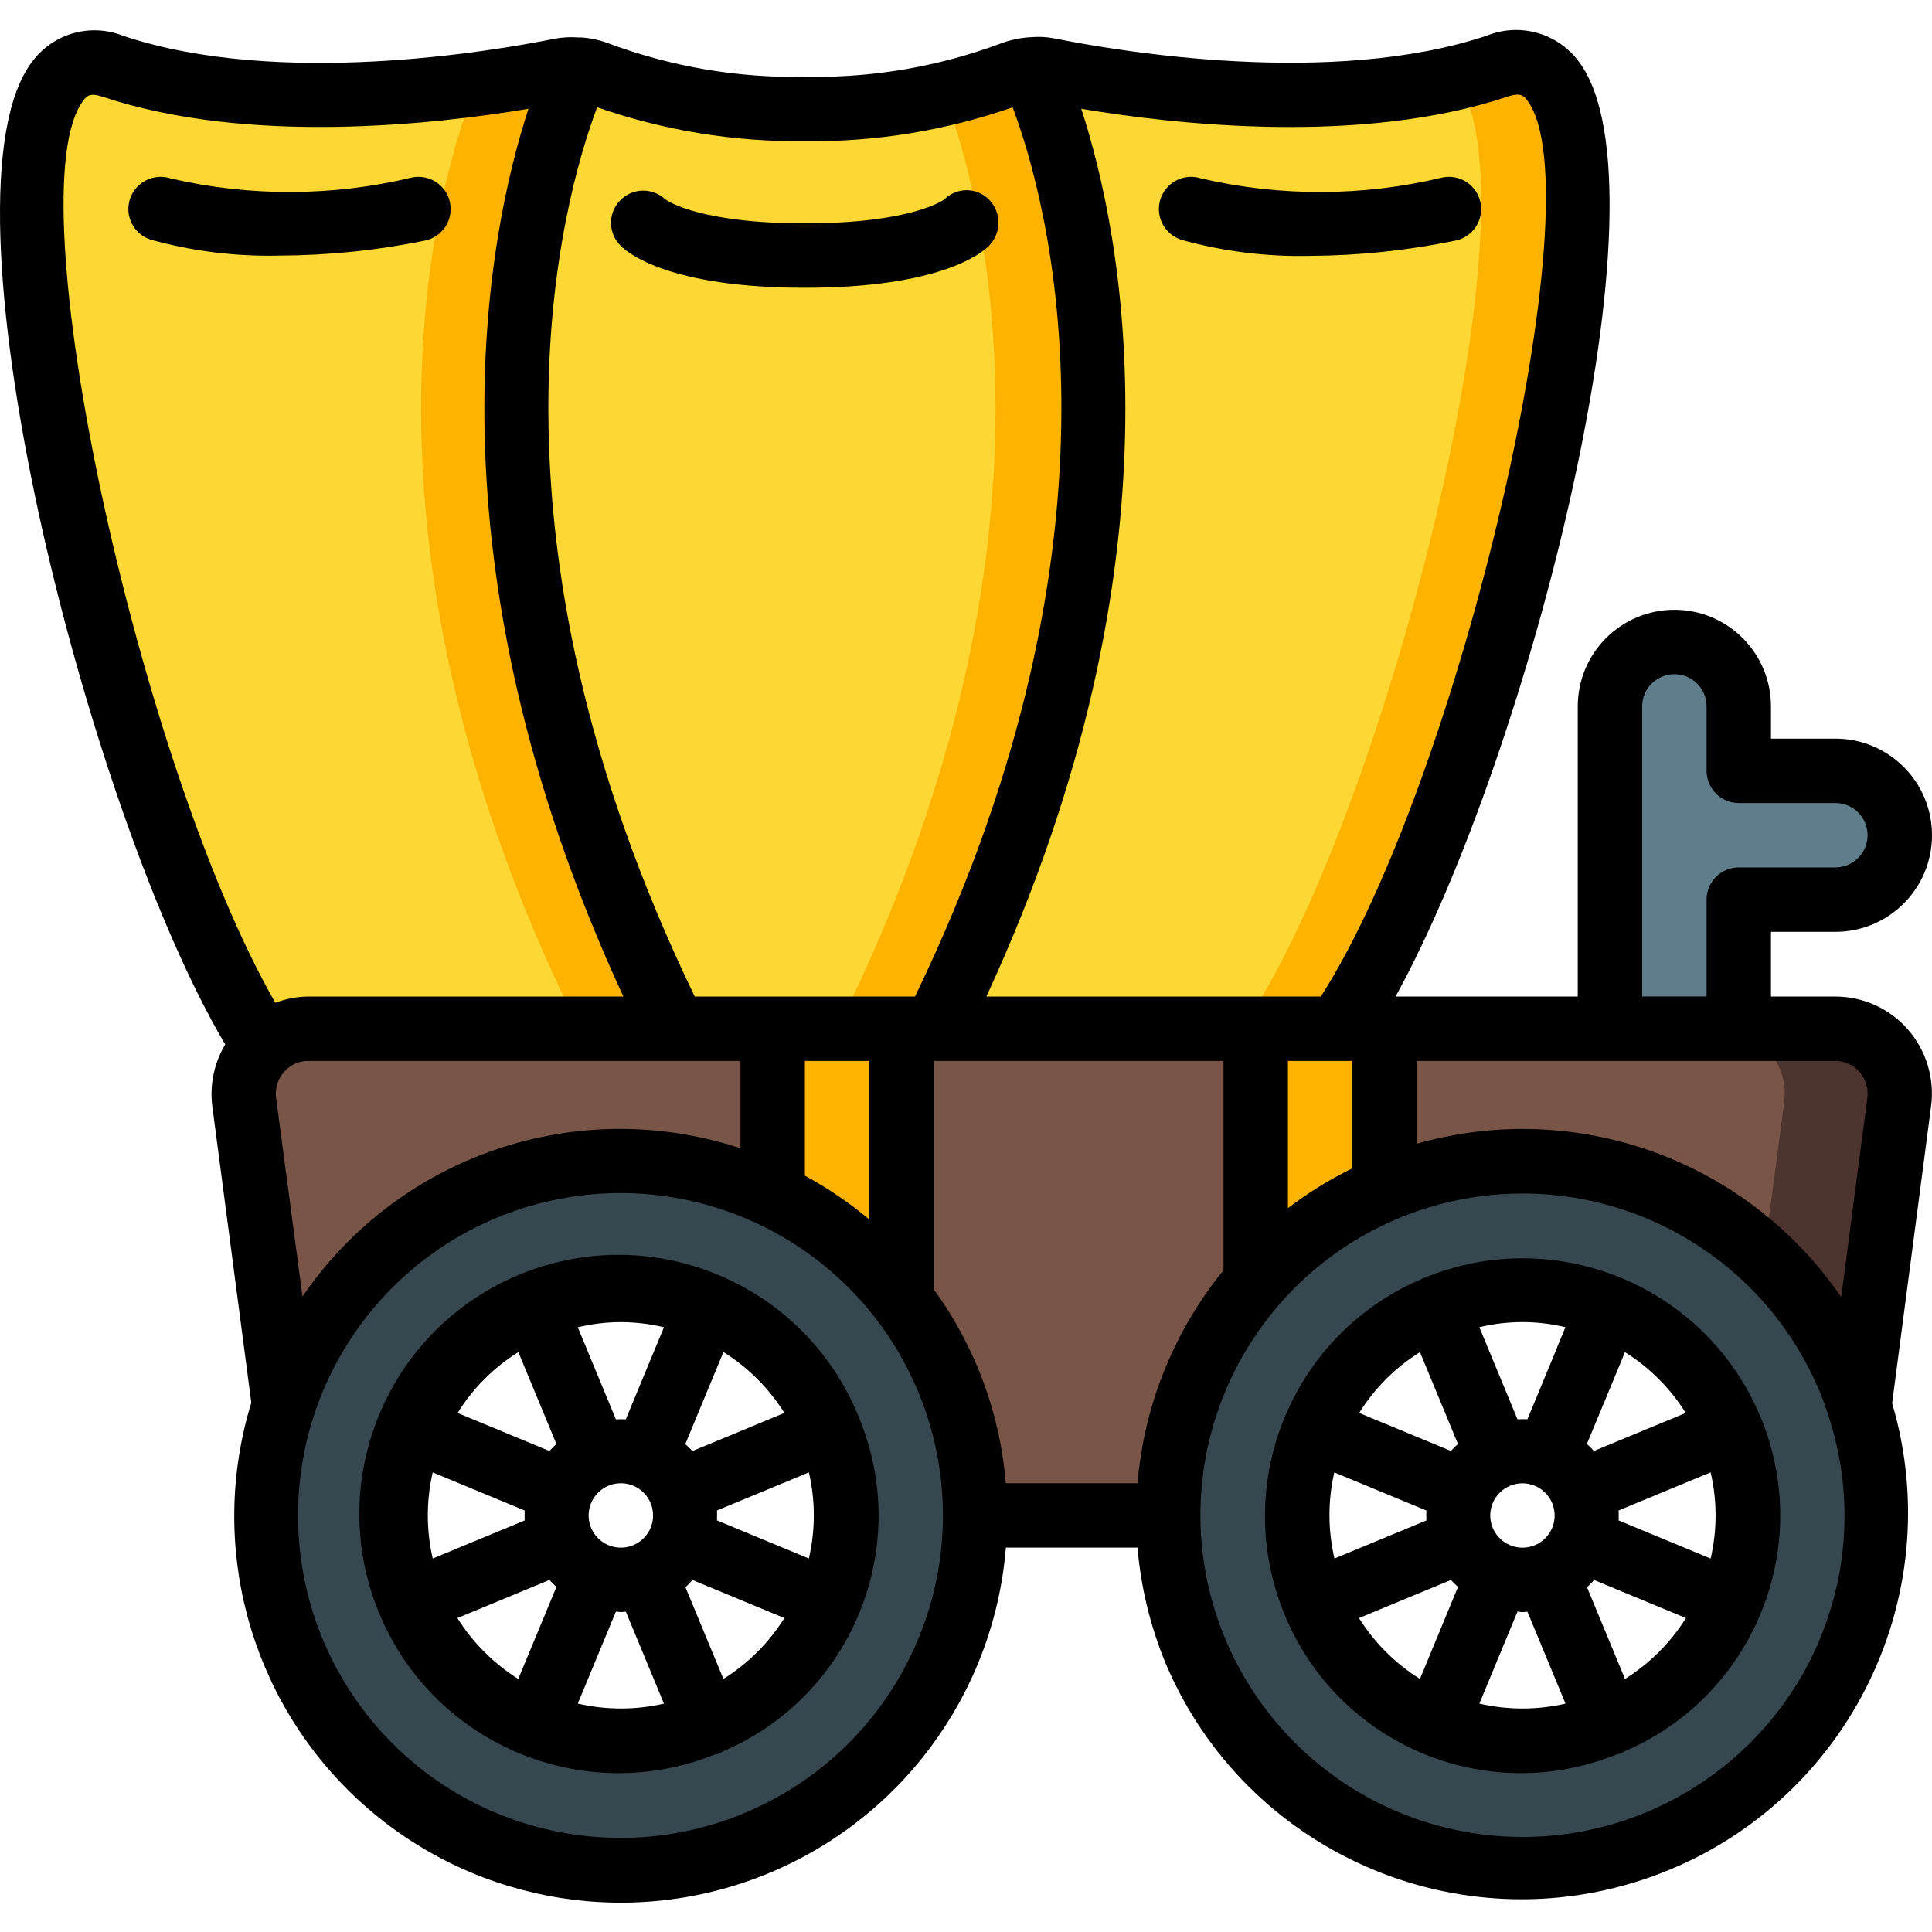 <svg height="511pt" viewBox="0 -7 511.941 511" width="511pt" xmlns="http://www.w3.org/2000/svg"><path d="m247.836 265.125v1.793l-69.035 1.109-.086-2.902c-72.105-144.895-30.293-243.969-25.602-254.207 1.781.113 3.535.488 5.207 1.109 17.57 6.535 36.211 9.719 54.953 9.387 18.746.332 37.387-2.852 54.957-9.387 1.672-.621 3.426-.996 5.203-1.109 4.695 10.238 46.508 109.312-25.598 254.207zm0 0" fill="#ffb301"/><path d="m221.895 265.125v1.793l-69.035 1.109-.086-2.902c-72.105-144.895-30.293-243.969-25.602-254.207 1.781.113 3.535.488 5.207 1.109 17.57 6.535 36.211 9.719 54.953 9.387 18.746.332 37.387-2.852 54.957-9.387 1.672-.621 3.426-.996 5.203-1.109 4.695 10.238 46.508 109.312-25.598 254.207zm0 0" fill="#fdd834"/><path d="m178.801 268.027-108.801 1.789c-.086-.168-.172-.254-.258-.426-37.031-57.344-78.59-227.754-53.758-256.168 3.414-4.035 9.086-5.324 13.91-3.16 13.719 4.316 27.953 6.785 42.324 7.34 18.047.734 36.125-.152 54.016-2.645 9.898-1.281 17.836-2.73 22.527-3.672 1.434-.27 2.902-.324 4.352-.168-4.691 10.238-46.504 109.312 25.602 254.207zm0 0" fill="#ffb301"/><path d="m153.543 268.027-83.801 1.363c-37.031-57.344-78.59-227.754-53.758-256.168 18.477 3.879 37.387 5.281 56.234 4.18 17.223-.895 34.359-3.004 51.285-6.316 1.434-.27 2.902-.324 4.352-.168-.34.766-.938 2.047-1.621 3.84-8.703 21.59-39.422 116.395 27.223 250.367zm0 0" fill="#fdd834"/><path d="m354.586 265.125-106.75 1.793v-1.793c66.559-133.801 36.008-228.523 27.305-250.281-.766-1.793-1.363-3.16-1.707-3.926 1.453-.156 2.918-.102 4.352.168 16.867 3.316 33.949 5.426 51.117 6.316 18.902 1.102 37.871-.301 56.406-4.18 3.832-.863 7.621-1.914 11.348-3.16 50.945-16.98.512 194.051-42.07 255.062zm0 0" fill="#ffb301"/><path d="m328.988 265.125-81.152 1.367v-1.367c66.559-133.801 36.008-228.523 27.305-250.281 17.812 2.418 35.801 3.273 53.762 2.559 14.316-.547 28.496-3.016 42.152-7.34 4.926-2.211 10.723-.926 14.254 3.16 24.574 28.672-18.859 198.227-56.32 251.902zm0 0" fill="#fdd834"/><path d="m503.238 284.582-10.582 80.641v.082l-25.77 4.012-8.535 1.367c-.625-1.52-1.336-3.004-2.133-4.438-.449-.918-.961-1.805-1.535-2.648-.277-.602-.621-1.176-1.023-1.703-.719-1.266-1.547-2.469-2.477-3.586-.781-1.109-1.637-2.164-2.559-3.156-.641-.855-1.355-1.656-2.133-2.391-.5-.582-1.039-1.125-1.621-1.621-.855-.852-1.793-1.707-2.73-2.473-.32-.312-.664-.598-1.027-.855-1.121-.977-2.32-1.859-3.582-2.645-1.148-.906-2.379-1.703-3.668-2.391-.863-.594-1.777-1.105-2.734-1.535-1.57-.871-3.195-1.641-4.863-2.305-1.336-.586-2.703-1.098-4.094-1.535-.133-.07-.281-.098-.43-.086-.066-.066-.16-.098-.254-.086-1.109-.34-2.305-.598-3.414-.852-1.109-.258-2.391-.598-3.582-.938-4.949-.949-9.996-1.266-15.02-.941-1.289.059-2.57.203-3.84.426-1.27.07-2.527.27-3.754.598-1.109.172-2.137.43-3.16.684-.168.086-.34.086-.426.172h-.34c-1.25.309-2.477.707-3.672 1.195-1.93.598-3.812 1.34-5.629 2.219h-.086c-.766.316-1.508.688-2.219 1.109-.387.164-.758.363-1.109.598-.461.156-.891.387-1.281.68-.375.137-.723.336-1.023.598-.086 0-.172 0-.258.172-.992.473-1.934 1.047-2.812 1.707-7.273 4.918-13.367 11.387-17.836 18.941-1.438 2.438-2.695 4.977-3.754 7.598-1.113 2.648-2 5.391-2.648 8.191-.82 3.047-1.391 6.16-1.703 9.301l-34.391 5.375h-51.113l-34.477-5.461c-3.008-32.258-31.164-56.246-63.488-54.102h-.426c-2.41.176-4.805.516-7.168 1.023-1.27.203-2.523.488-3.754.855-1.879.512-3.758 1.109-5.633 1.793l-1.281.512c-1.633.652-3.227 1.391-4.777 2.219-2.41 1.18-4.719 2.551-6.914 4.094-1.52 1.016-2.973 2.125-4.352 3.328-1.449 1.195-2.816 2.477-4.094 3.754-.855.855-1.707 1.793-2.477 2.73-2.664 2.941-4.98 6.176-6.91 9.645-.535.91-1.02 1.852-1.453 2.816-.598 1.008-1.109 2.062-1.535 3.156l-28.246-4.523-6.145-.938-10.578-80.383c-.664-4.891.809-9.828 4.043-13.551 3.238-3.727 7.918-5.879 12.852-5.906h404.734c4.934.027 9.617 2.18 12.852 5.906 3.234 3.723 4.707 8.66 4.047 13.551zm0 0" fill="#4e342e"/><path d="m472.773 284.582-5.375 40.875-5.035 38.141-.172 1.625v.082l-5.973.941-12.457 1.961 10.922-4.609c-.277-.602-.621-1.176-1.023-1.703-.719-1.266-1.547-2.469-2.477-3.586-.781-1.109-1.637-2.164-2.559-3.156-.641-.855-1.355-1.656-2.133-2.391-.5-.582-1.039-1.125-1.621-1.621-.855-.852-1.793-1.707-2.73-2.473-.32-.312-.664-.598-1.027-.855-1.121-.977-2.32-1.859-3.582-2.645-1.148-.906-2.379-1.703-3.668-2.391l-9.047 21.848c-3.133-5.723-7.266-10.84-12.203-15.105l5.461-13.141c-1.195-.344-2.391-.598-3.582-.938-4.949-.949-9.996-1.266-15.02-.941-1.289.059-2.57.203-3.84.426-1.27.07-2.527.27-3.754.598-1.109.172-2.137.43-3.16.684l.172.426c-.258-.082-.34-.168-.598-.254h-.34c-4.758-1.285-9.664-1.945-14.594-1.965-24.293-.242-46.289 14.32-55.551 36.781-2.309 5.582-3.773 11.477-4.352 17.492l-3.84.598-30.551 4.777h-51.113l-3.754-.598c-.004-1.625-.086-3.246-.258-4.863-3.008-32.258-31.164-56.246-63.488-54.102h-.426c-2.41.176-4.805.516-7.168 1.023-1.27.203-2.523.488-3.754.855-26.676-7.062-54.707 5.164-67.672 29.523l-6.145-.938-10.578-80.383c-.664-4.891.809-9.828 4.043-13.551 3.238-3.727 7.918-5.879 12.852-5.906h374.273c4.934.027 9.613 2.18 12.848 5.906 3.234 3.723 4.711 8.66 4.047 13.551zm0 0" fill="#795548"/><path d="m238.875 336.84v-71.715h-34.133v43.852zm0 0" fill="#ffb301"/><path d="m332.742 332.332v-67.207h34.133v42.129zm0 0" fill="#ffb301"/><path d="m503.406 213.848c0 9.426-7.641 17.066-17.066 17.066h-25.598v34.211h-34.133v-85.41c0-9.426 7.641-17.066 17.066-17.066s17.066 7.641 17.066 17.066v17.066h25.598c9.426 0 17.066 7.641 17.066 17.066zm0 0" fill="#607d8b"/><path d="m492.656 365.305v-.082c-4.895-15.191-13.586-28.883-25.258-39.766-27.363-25.66-67.43-32.453-101.719-17.238-.086 0-.172.086-.254.086-12.582 5.438-23.758 13.664-32.684 24.062-6.727 7.652-12.145 16.359-16.043 25.77-4.066 9.922-6.461 20.445-7.082 31.148-.086 1.621-.086 3.156-.086 4.777.023 44.762 31.648 83.277 75.551 92.012 43.898 8.734 87.859-14.742 105.016-56.086 8.562-20.559 9.473-43.508 2.559-64.684zm-58.793 80.129c-4.871 2.934-10.168 5.094-15.703 6.402-9.641 2.586-19.785 2.617-29.441.082-2.801-.648-5.539-1.531-8.191-2.645-2.605-1.098-5.141-2.352-7.594-3.754-8.566-5.137-15.719-12.32-20.82-20.906-2.984-4.887-5.172-10.215-6.488-15.785-1.762-6.559-2.34-13.379-1.703-20.141.312-3.141.883-6.254 1.703-9.301.648-2.801 1.535-5.543 2.648-8.191 1.059-2.621 2.316-5.16 3.754-7.598 4.469-7.555 10.562-14.023 17.836-18.941.879-.66 1.82-1.234 2.812-1.707.086-.172.172-.172.258-.172.301-.262.648-.461 1.023-.598.391-.293.82-.523 1.281-.68.352-.234.723-.434 1.109-.598.711-.422 1.453-.793 2.219-1.109h.086c1.816-.879 3.699-1.621 5.629-2.219 1.195-.488 2.422-.887 3.672-1.195h.34c.086-.086.258-.086.426-.172 1.023-.254 2.051-.512 3.16-.684 1.227-.328 2.484-.527 3.754-.598 1.27-.223 2.551-.367 3.84-.426 5.023-.324 10.07-.008 15.02.941 1.191.254 2.387.512 3.668.852 1.129.234 2.242.547 3.328.938.094-.012.188.02.254.086.148-.012.297.016.43.086 1.391.438 2.758.949 4.094 1.535 1.668.664 3.293 1.434 4.863 2.305.957.43 1.871.941 2.734 1.535 1.289.688 2.52 1.484 3.668 2.391 1.262.785 2.461 1.668 3.582 2.645.363.258.707.543 1.027.855.938.766 1.875 1.621 2.73 2.473.582.496 1.121 1.039 1.621 1.621.777.734 1.492 1.535 2.133 2.391.922.992 1.777 2.047 2.559 3.156.93 1.117 1.758 2.32 2.477 3.586.402.527.746 1.102 1.023 1.703.574.844 1.086 1.73 1.535 2.648.797 1.434 1.508 2.918 2.133 4.438 1.223 2.809 2.191 5.723 2.902 8.703 2.531 9.652 2.5 19.801-.086 29.441-.605 2.773-1.465 5.484-2.559 8.105-1.07 2.676-2.383 5.246-3.926 7.68-5.035 8.617-12.207 15.789-20.82 20.82zm0 0" fill="#37474f"/><path d="m81.434 365.902 28.246 4.523c.426-1.094.938-2.148 1.535-3.156.434-.965.918-1.906 1.453-2.816 1.93-3.469 4.246-6.703 6.91-9.645.77-.938 1.621-1.875 2.477-2.73 1.277-1.277 2.645-2.559 4.094-3.754 1.379-1.203 2.832-2.312 4.352-3.328 2.195-1.543 4.504-2.914 6.914-4.094 1.551-.828 3.145-1.566 4.777-2.219l1.281-.512c1.875-.684 3.754-1.281 5.633-1.793-26.676-7.062-54.707 5.164-67.672 29.523zm157.441-29.098-.172-.172c-8.801-11.426-20.137-20.656-33.109-26.965-1.621-.766-3.328-1.621-5.117-2.305-23.008-9.547-48.863-9.562-71.879-.039-23.016 9.523-41.301 27.801-50.832 50.812-.953 2.23-1.777 4.508-2.477 6.828-13.863 42.461 4.117 88.812 42.988 110.82 38.871 22.004 87.867 13.57 117.141-20.168 29.273-33.734 30.723-83.43 3.457-118.812zm-19.199 80.129c-7.867 20.156-26.02 34.484-47.453 37.453-21.434 2.965-42.797-5.891-55.844-23.152-13.051-17.262-15.742-40.23-7.039-60.039.086-.258.254-.512.34-.77.426-1.094.938-2.148 1.535-3.156.434-.965.918-1.906 1.453-2.816 1.93-3.469 4.246-6.703 6.91-9.645.77-.938 1.621-1.875 2.477-2.73 1.277-1.277 2.645-2.559 4.094-3.754 1.379-1.203 2.832-2.312 4.352-3.328 2.195-1.543 4.504-2.914 6.914-4.094 1.551-.828 3.145-1.566 4.777-2.219l1.281-.512c1.875-.684 3.754-1.281 5.633-1.793 1.23-.367 2.484-.652 3.754-.855 2.363-.508 4.758-.848 7.168-1.023h.426c32.324-2.145 60.48 21.844 63.488 54.102.172 1.617.254 3.238.258 4.863.129 8.051-1.414 16.043-4.523 23.469zm-138.242-51.031 28.246 4.523c.426-1.094.938-2.148 1.535-3.156.434-.965.918-1.906 1.453-2.816 1.93-3.469 4.246-6.703 6.91-9.645.77-.938 1.621-1.875 2.477-2.73 1.277-1.277 2.645-2.559 4.094-3.754 1.379-1.203 2.832-2.312 4.352-3.328 2.195-1.543 4.504-2.914 6.914-4.094 1.551-.828 3.145-1.566 4.777-2.219l1.281-.512c1.875-.684 3.754-1.281 5.633-1.793-26.676-7.062-54.707 5.164-67.672 29.523zm0 0" fill="#37474f"/><path d="m227.586 367.969c0-.066-.094-.109-.129-.188-14.305-35.074-54.312-51.934-89.406-37.676-35.09 14.254-52.008 54.238-37.801 89.352 14.211 35.113 54.172 52.082 89.301 37.926.652.016 1.281-.223 1.758-.668 34.367-14.527 50.582-54.055 36.32-88.531-.035-.078-.02-.148-.043-.215zm-37.605 27.434c0-.852.059-1.75 0-2.629l24.359-10.094c1.738 7.512 1.738 15.316 0 22.828zm-75.324-12.723 24.379 10.105c0 .852-.059 1.707 0 2.625l-24.371 10.098c-1.73-7.512-1.734-15.316-.008-22.828zm41.973 8.148c1.168-2.816 3.746-4.797 6.77-5.195 3.023-.398 6.031.848 7.887 3.266 1.855 2.418 2.281 5.641 1.113 8.461-1.164 2.816-3.746 4.797-6.77 5.191-3.023.398-6.031-.848-7.887-3.266-1.855-2.422-2.281-5.648-1.113-8.465zm51.203-23.891-24.371 10.102c-.59-.652-1.215-1.27-1.871-1.852l10.105-24.395c6.527 4.082 12.047 9.594 16.137 16.117zm-31.898-22.707-10.113 24.402c-.852-.043-1.707-.059-2.621 0l-10.102-24.402c3.742-.891 7.57-1.352 11.418-1.367 3.844.02 7.676.48 11.418 1.367zm-38.578 6.594 10.074 24.32c-.648.59-1.254 1.223-1.852 1.871l-24.328-10.078c4.062-6.527 9.562-12.039 16.078-16.113zm-16.156 70.461 24.371-10.094c.59.648 1.215 1.262 1.871 1.844l-10.113 24.387c-6.527-4.09-12.043-9.609-16.129-16.137zm31.898 22.672 10.102-24.379c.43 0 .855.121 1.281.121s.906-.078 1.359-.094l10.094 24.352c-7.516 1.73-15.324 1.727-22.836-.008zm38.598-6.535-10.062-24.293c.652-.613 1.273-1.258 1.859-1.93l24.348 10.086c-4.094 6.527-9.613 12.043-16.145 16.129zm0 0"/><path d="m466.484 367.969c-14.484-34.742-54.359-51.207-89.137-36.801-34.773 14.406-51.328 54.242-37.004 89.051 14.086 34.586 53.527 51.219 88.125 37.164.363-.055.723-.129 1.074-.223.227-.137.449-.285.656-.445 34.445-14.57 50.656-54.219 36.293-88.746zm-37.59 27.441c.051-.875.051-1.758 0-2.637l24.391-10.102c1.75 7.516 1.75 15.328 0 22.844zm-75.332-12.73 24.406 10.105c-.043.852-.059 1.707 0 2.625l-24.363 10.098c-1.75-7.508-1.766-15.316-.043-22.828zm53.121 19.305c-3.191 1.316-6.859.586-9.297-1.855-2.441-2.441-3.172-6.113-1.848-9.301.867-2.086 2.527-3.742 4.617-4.605 2.086-.871 4.438-.871 6.527 0 2.09.863 3.754 2.527 4.617 4.617.867 2.094.867 4.445 0 6.535-.859 2.09-2.52 3.746-4.609 4.609zm40.004-35.047-24.32 10.066c-.59-.648-1.215-1.27-1.867-1.859l10.074-24.32c6.527 4.074 12.039 9.586 16.113 16.113zm-31.855-22.707-10.094 24.379c-.855-.043-1.758-.043-2.637 0l-10.105-24.391c7.504-1.812 15.332-1.812 22.836 0zm-38.57 6.594 10.07 24.32c-.652.59-1.273 1.211-1.863 1.859l-24.316-10.066c4.066-6.531 9.578-12.043 16.109-16.113zm-16.164 70.461 24.371-10.094c.594.645 1.215 1.262 1.871 1.844l-10.078 24.379c-6.539-4.082-12.066-9.598-16.164-16.129zm31.898 22.672 10.105-24.379c.426 0 .852.129 1.277.129.43 0 .906-.078 1.359-.102l10.094 24.352c-7.516 1.73-15.324 1.727-22.836-.008zm38.598-6.535-10.062-24.293c.656-.598 1.266-1.266 1.871-1.93l24.336 10.086c-4.09 6.531-9.609 12.047-16.145 16.129zm0 0"/><path d="m74.18 60.25c12.902-.051 25.762-1.379 38.402-3.961 4.621-.941 7.602-5.453 6.66-10.074-.941-4.621-5.453-7.602-10.074-6.66-21 5.047-42.891 5.133-63.93.258-4.48-1.48-9.309.949-10.789 5.426-1.48 4.477.949 9.305 5.43 10.785 11.16 3.098 22.723 4.52 34.301 4.227zm0 0"/><path d="m312.977 56.059c11.164 3.109 22.723 4.547 34.305 4.266 12.891-.078 25.742-1.43 38.367-4.035 4.621-.941 7.602-5.453 6.66-10.074s-5.453-7.602-10.074-6.66c-21 5.047-42.891 5.133-63.93.258-2.898-.957-6.086-.297-8.363 1.73-2.277 2.031-3.297 5.121-2.68 8.105.621 2.988 2.785 5.418 5.684 6.375zm0 0"/><path d="m213.273 68.781c35.84 0 46.859-9.191 48.699-11.035 3.387-3.344 3.469-8.785.191-12.234-1.543-1.625-3.676-2.555-5.914-2.59-2.238-.031-4.395.84-5.984 2.418-.074.059-8.363 6.375-36.992 6.375-27.57 0-36.273-5.855-36.957-6.34-3.422-3.242-8.824-3.098-12.066.324s-3.098 8.824.324 12.066c1.844 1.824 12.859 11.016 48.699 11.016zm0 0"/><path d="m486.34 239.449c14.141 0 25.602-11.461 25.602-25.602 0-14.137-11.461-25.598-25.602-25.598h-17.066v-8.535c0-14.137-11.461-25.602-25.598-25.602-14.141 0-25.602 11.465-25.602 25.602v76.875h-48.281c35.371-64.066 73.781-213.91 48.641-247.629-5.582-7.652-15.656-10.531-24.441-6.988-41.293 13.801-98.062 4.062-114.688.711-2.004-.383-4.051-.484-6.082-.301h-.215c-2.68.164-5.32.723-7.832 1.664-16.051 5.992-33.062 8.988-50.195 8.84-.562 0-1.09 0-1.707 0h-.086c-17.754.332-35.414-2.691-52.051-8.906-2.254-.844-4.617-1.359-7.016-1.527-.195 0-.391 0-.59 0h-.297c-2.055-.164-4.125-.059-6.152.316-16.418 3.309-73.199 13.055-114.484-.762-8.586-3.406-18.395-.66-23.961 6.715-26.93 34.824 14.445 198.793 51.039 260.559-2.945 4.941-4.148 10.73-3.414 16.434l10.332 78.508c-11.523 37.508-.602 78.305 28.125 105.039 28.727 26.73 70.203 34.699 106.789 20.508 36.582-14.188 61.844-48.035 65.031-87.148h34.875c.898 10.523 3.406 20.848 7.434 30.609 21.141 50.039 77.672 74.867 128.82 56.57 51.145-18.297 79.105-73.348 63.711-125.441l10.316-78.66c.98-7.375-1.266-14.812-6.164-20.414-4.844-5.523-11.84-8.691-19.191-8.695h-17.066v-17.141zm-128 62.668c-6.02 2.945-11.738 6.48-17.066 10.547v-39.004h17.066zm-49.492 52.785c-4.043 9.773-6.547 20.113-7.414 30.652h-34.91c-1.527-18.562-8.141-36.344-19.117-51.395v-60.5h76.801v55.465c-6.355 7.793-11.531 16.48-15.359 25.777zm-228.691-18.773-6.992-52.656c-.328-2.5.438-5.02 2.102-6.914 1.586-1.848 3.902-2.906 6.34-2.898h114.602v23.141c-43.148-14.234-90.508 1.824-116.102 39.363zm78.07-315.176c17.652 6.145 36.238 9.184 54.93 8.984h.238c18.695.215 37.281-2.824 54.938-8.977 9.43 25.113 33.629 112.605-25.875 235.629h-58.367c-59.512-123.039-35.293-210.531-25.863-235.637zm55.047 252.707h17.066v42.008c-5.277-4.438-10.996-8.324-17.066-11.605zm186.086-255.5c3.695-1.246 4.492-.137 5.359 1.016 18.391 24.621-18.039 180.438-54.73 237.414h-88.621c53.641-115.992 35.977-202.051 25.141-235.238 24.617 4.133 74.23 9.738 112.852-3.191zm-377.23.949c.852-1.074 1.629-2.09 5.043-.957 38.691 12.945 88.414 7.297 112.859 3.199-10.828 33.188-28.492 119.246 25.148 235.238h-83.574c-2.957.047-5.883.605-8.645 1.656-36.172-62.941-69.332-215.16-50.832-239.137zm221.219 407.637c-15.578 37.672-55.602 59.086-95.586 51.148-39.984-7.941-68.785-43.027-68.785-83.793 0-40.766 28.801-75.848 68.785-83.789s80.008 13.473 95.586 51.145c8.68 20.898 8.68 44.391 0 65.289zm238.934 0c-15.645 37.531-55.582 58.828-95.465 50.898-39.879-7.926-68.637-42.879-68.734-83.539v-.043c.031-40.695 28.793-75.703 68.707-83.633 39.918-7.926 79.875 13.434 95.457 51.027.98 2.363 1.809 4.77 2.559 7.188 6.047 19.059 5.141 39.645-2.551 58.102zm10.434-150.188c1.66 1.902 2.422 4.43 2.082 6.93l-6.918 52.754c-19.062-27.875-50.645-44.551-84.414-44.57-9.488.012-18.93 1.336-28.059 3.934v-21.945h110.934c2.441-.008 4.758 1.051 6.352 2.898zm-57.574-19.969v-76.875c0-4.711 3.82-8.535 8.535-8.535 4.711 0 8.531 3.824 8.531 8.535v17.066c0 4.715 3.82 8.535 8.535 8.535h25.598c4.715 0 8.535 3.82 8.535 8.531 0 4.715-3.82 8.535-8.535 8.535h-25.598c-4.715 0-8.535 3.82-8.535 8.531v25.676zm0 0"/></svg>